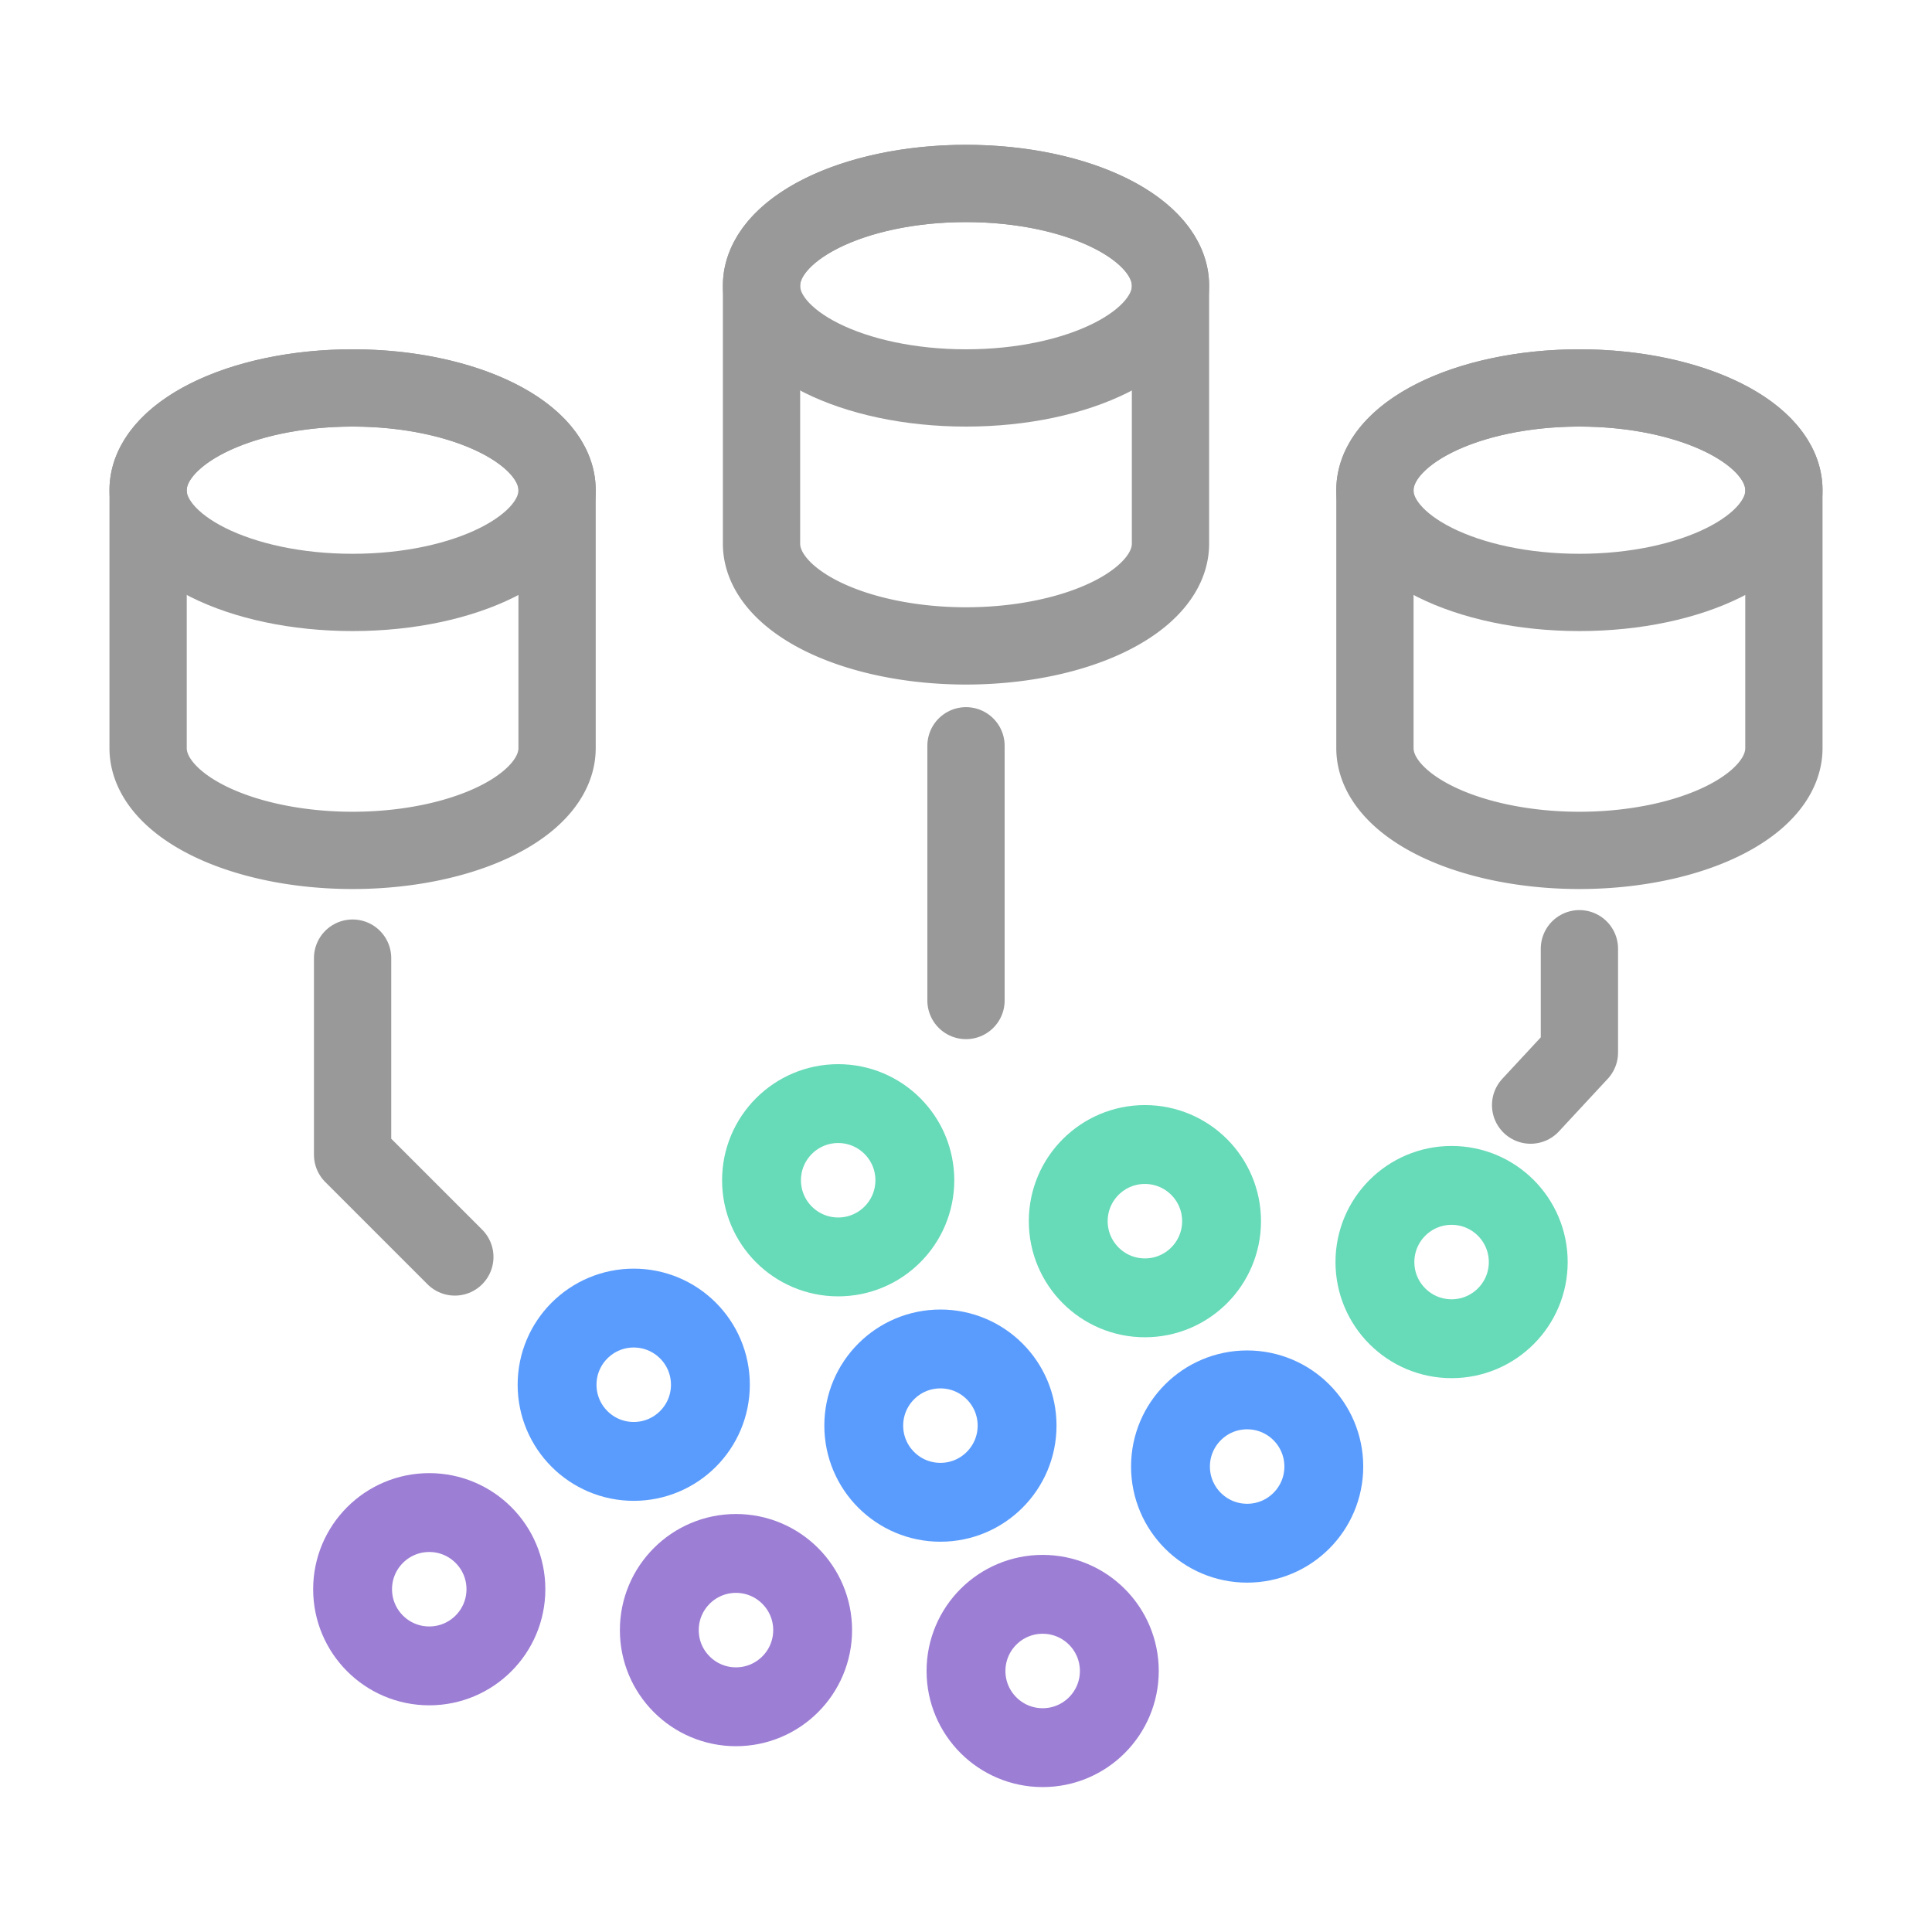 <?xml version="1.0" encoding="UTF-8" standalone="no"?>
<!-- Created with Inkscape (http://www.inkscape.org/) -->

<svg
   width="50mm"
   height="50mm"
   viewBox="0 0 50 50"
   version="1.1"
   id="svg1"
   inkscape:version="1.4 (e7c3feb100, 2024-10-09)"
   sodipodi:docname="logo.svg"
   xmlns:inkscape="http://www.inkscape.org/namespaces/inkscape"
   xmlns:sodipodi="http://sodipodi.sourceforge.net/DTD/sodipodi-0.dtd"
   xmlns="http://www.w3.org/2000/svg"
   xmlns:svg="http://www.w3.org/2000/svg">
  <sodipodi:namedview
     id="namedview1"
     pagecolor="#ffffff"
     bordercolor="#000000"
     borderopacity="0.25"
     inkscape:showpageshadow="2"
     inkscape:pageopacity="0.0"
     inkscape:pagecheckerboard="0"
     inkscape:deskcolor="#d1d1d1"
     inkscape:document-units="mm"
     showgrid="false"
     inkscape:zoom="2.2351071"
     inkscape:cx="43.845774"
     inkscape:cy="92.613013"
     inkscape:window-width="1920"
     inkscape:window-height="1047"
     inkscape:window-x="0"
     inkscape:window-y="33"
     inkscape:window-maximized="1"
     inkscape:current-layer="layer1">
    <inkscape:grid
       id="grid1"
       units="mm"
       originx="-30.75"
       originy="-53.24"
       spacingx="0.265"
       spacingy="0.265"
       empcolor="#0099e5"
       empopacity="0.302"
       color="#0099e5"
       opacity="0.149"
       empspacing="5"
       enabled="true"
       visible="false" />
  </sodipodi:namedview>
  <defs
     id="defs1" />
  <g
     inkscape:label="Layer 1"
     inkscape:groupmode="layer"
     id="layer1"
     transform="translate(-30.75,-53.24)">
    <g
       id="g17"
       transform="translate(2.833,3.749)">
      <g
         id="g4"
         style="stroke:#999999">
        <path
           id="path1"
           style="fill:none;stroke:#999999;stroke-width:2;stroke-linecap:round;stroke-linejoin:round;stroke-dasharray:none"
           d="M 37.042,59.531 A 5.292,2.646 0 0 0 31.75,62.177 v 6.676 a 5.292,2.646 0 0 0 5.292,2.646 5.292,2.646 0 0 0 5.292,-2.646 V 62.177 A 5.292,2.646 0 0 0 37.042,59.531 Z" />
        <ellipse
           style="fill:none;stroke:#999999;stroke-width:2;stroke-linecap:round;stroke-linejoin:round;stroke-dasharray:none"
           id="ellipse2"
           cx="37.042"
           cy="62.177"
           rx="5.292"
           ry="2.646" />
      </g>
      <g
         id="g5"
         transform="translate(15.875,-5.292)"
         style="stroke:#999999">
        <path
           id="path4"
           style="fill:none;stroke:#999999;stroke-width:2;stroke-linecap:round;stroke-linejoin:round;stroke-dasharray:none"
           d="M 37.042,59.531 A 5.292,2.646 0 0 0 31.75,62.177 v 6.676 a 5.292,2.646 0 0 0 5.292,2.646 5.292,2.646 0 0 0 5.292,-2.646 V 62.177 A 5.292,2.646 0 0 0 37.042,59.531 Z" />
        <ellipse
           style="fill:none;stroke:#999999;stroke-width:2;stroke-linecap:round;stroke-linejoin:round;stroke-dasharray:none"
           id="ellipse4"
           cx="37.042"
           cy="62.177"
           rx="5.292"
           ry="2.646" />
      </g>
      <g
         id="g6"
         transform="translate(31.75)"
         style="stroke:#999999">
        <path
           id="path5"
           style="fill:none;stroke:#999999;stroke-width:2;stroke-linecap:round;stroke-linejoin:round;stroke-dasharray:none"
           d="M 37.042,59.531 A 5.292,2.646 0 0 0 31.75,62.177 v 6.676 a 5.292,2.646 0 0 0 5.292,2.646 5.292,2.646 0 0 0 5.292,-2.646 V 62.177 A 5.292,2.646 0 0 0 37.042,59.531 Z" />
        <ellipse
           style="fill:none;stroke:#999999;stroke-width:2;stroke-linecap:round;stroke-linejoin:round;stroke-dasharray:none"
           id="ellipse5"
           cx="37.042"
           cy="62.177"
           rx="5.292"
           ry="2.646" />
      </g>
      <ellipse
         style="fill:none;stroke:#67dab8;stroke-width:2.041;stroke-linecap:round;stroke-linejoin:round;stroke-dasharray:none"
         id="ellipse6"
         cx="49.609"
         cy="80.036"
         rx="1.984"
         ry="1.984" />
      <ellipse
         style="fill:none;stroke:#67dab8;stroke-width:2.041;stroke-linecap:round;stroke-linejoin:round;stroke-dasharray:none"
         id="ellipse8"
         cx="57.547"
         cy="81.095"
         rx="1.984"
         ry="1.984" />
      <ellipse
         style="fill:none;stroke:#67dab8;stroke-width:2.041;stroke-linecap:round;stroke-linejoin:round;stroke-dasharray:none"
         id="ellipse9"
         cx="65.484"
         cy="82.153"
         rx="1.984"
         ry="1.984" />
      <ellipse
         style="fill:none;stroke:#5a9cfe;stroke-width:2.041;stroke-linecap:round;stroke-linejoin:round;stroke-dasharray:none"
         id="ellipse10"
         cx="44.318"
         cy="85.328"
         rx="1.984"
         ry="1.984" />
      <ellipse
         style="fill:none;stroke:#5a9cfe;stroke-width:2.041;stroke-linecap:round;stroke-linejoin:round;stroke-dasharray:none"
         id="ellipse11"
         cx="52.255"
         cy="86.386"
         rx="1.984"
         ry="1.984" />
      <ellipse
         style="fill:none;stroke:#5a9cfe;stroke-width:2.041;stroke-linecap:round;stroke-linejoin:round;stroke-dasharray:none"
         id="ellipse12"
         cx="60.193"
         cy="87.445"
         rx="1.984"
         ry="1.984" />
      <ellipse
         style="fill:none;stroke:#9d7ed5;stroke-width:2.041;stroke-linecap:round;stroke-linejoin:round;stroke-dasharray:none"
         id="ellipse13"
         cx="39.026"
         cy="90.62"
         rx="1.984"
         ry="1.984" />
      <ellipse
         style="fill:none;stroke:#9d7ed5;stroke-width:2.041;stroke-linecap:round;stroke-linejoin:round;stroke-dasharray:none"
         id="ellipse14"
         cx="46.964"
         cy="91.678"
         rx="1.984"
         ry="1.984" />
      <ellipse
         style="fill:none;stroke:#9d7ed5;stroke-width:2.041;stroke-linecap:round;stroke-linejoin:round;stroke-dasharray:none"
         id="ellipse15"
         cx="54.901"
         cy="92.736"
         rx="1.984"
         ry="1.984" />
      <path
         style="fill:none;stroke:#999999;stroke-width:2;stroke-linecap:round;stroke-linejoin:round;stroke-dasharray:none"
         d="m 37.042,74.287 v 5.088 l 2.646,2.646"
         id="path15" />
      <path
         style="fill:none;stroke:#999999;stroke-width:2;stroke-linecap:round;stroke-linejoin:round;stroke-dasharray:none"
         d="m 52.917,68.792 3e-6,6.592"
         id="path16" />
      <path
         style="fill:none;stroke:#999999;stroke-width:2;stroke-linecap:round;stroke-linejoin:round;stroke-dasharray:none"
         d="m 68.792,74.044 -3e-6,2.686 -1.263,1.361"
         id="path17" />
    </g>
  </g>
</svg>
